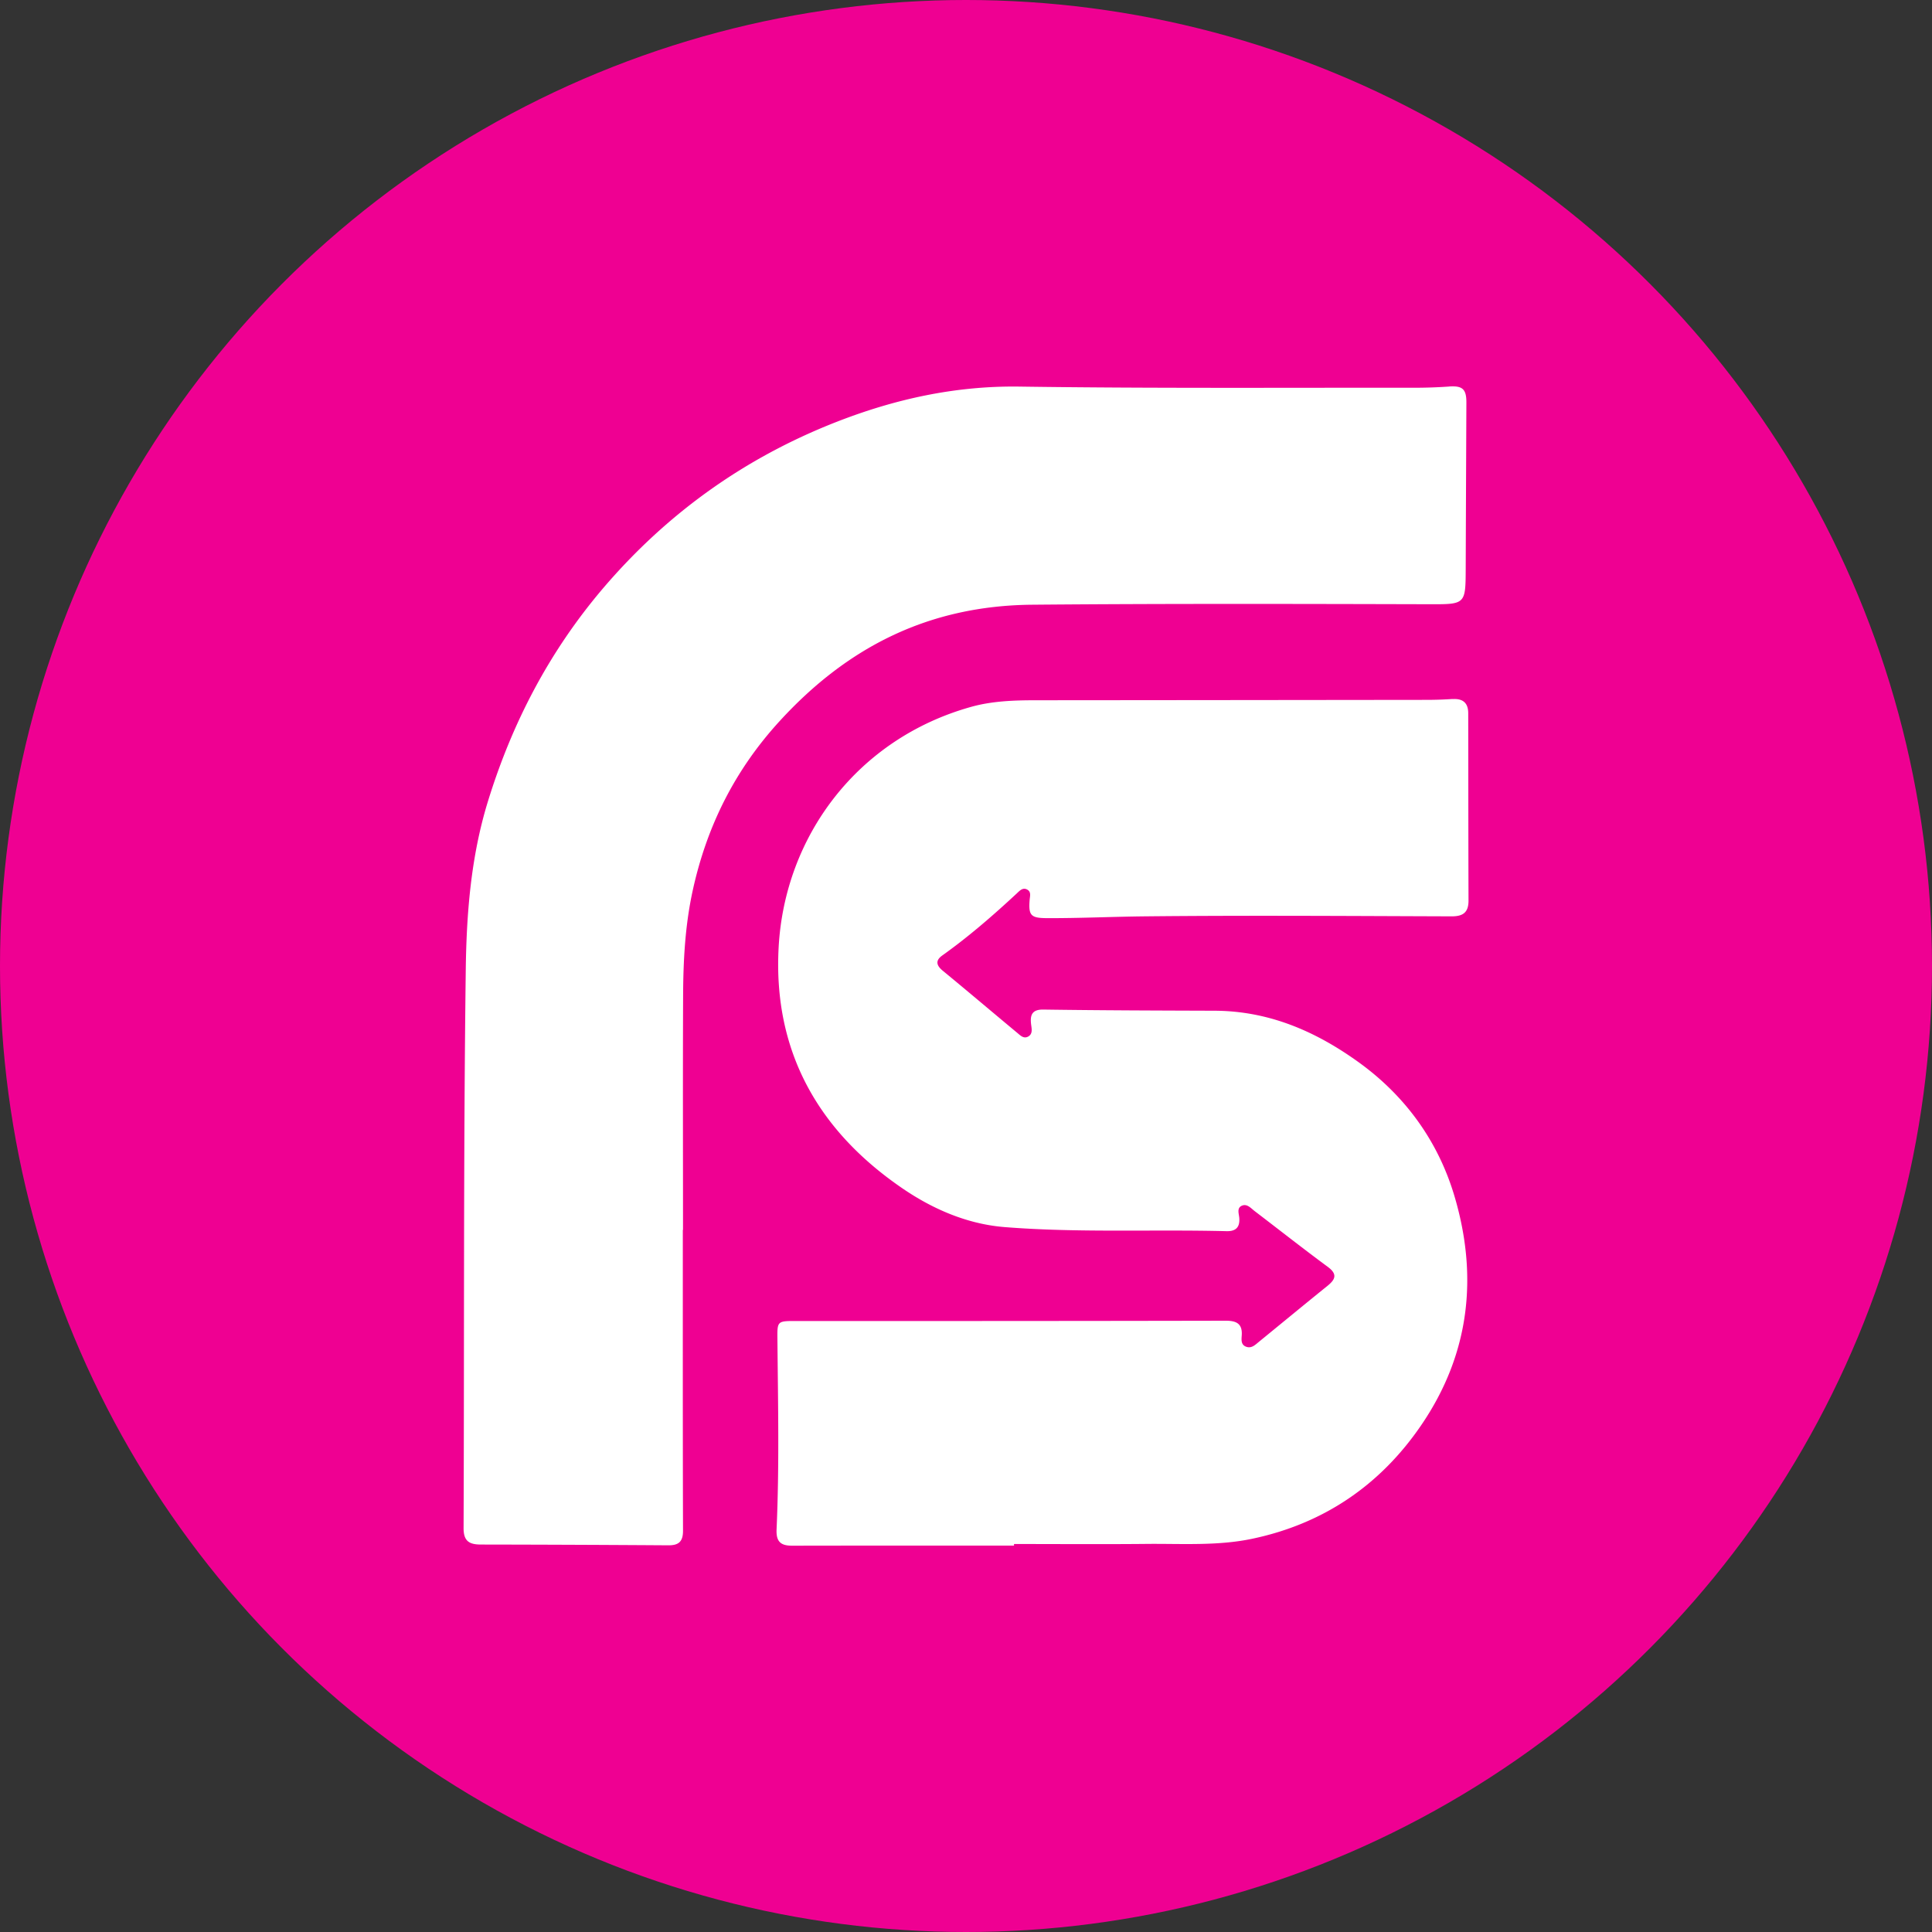 <?xml version="1.0" encoding="utf-8"?>
<svg role="img" viewBox="0 0 24 24" xmlns="http://www.w3.org/2000/svg">
	<rect x="0" y="0" width="24" height="24" fill="#333333" stroke="none"/>
	<title>RSocket</title>
	<circle cx="12" cy="12" r="12" fill="#EF0092"></circle>
	<path d="M22.002.003a10.519 10.519 0 0 1-.707.025c-2.729-.003-5.459.015-8.187-.024-1.331-.019-2.586.259-3.807.738-1.888.741-3.491 1.887-4.811 3.433C3.377 5.481 2.604 6.96 2.1 8.598c-.351 1.141-.442 2.316-.457 3.484-.049 3.852-.03 7.704-.045 11.556-.001.272.12.34.359.34a747.047 747.047 0 0 1 3.881.016c.206.001.303-.07.303-.299-.006-2.077-.004-4.155-.004-6.232h.004c0-1.615-.005-3.229.002-4.844.003-.735.041-1.463.201-2.191.293-1.333.876-2.493 1.801-3.502 1.411-1.54 3.095-2.387 5.226-2.406 2.739-.024 5.476-.017 8.215-.01.758.002.757.006.76-.748.004-1.143.009-2.285.014-3.428.001-.279-.081-.35-.357-.332zm.072 6.469a8.046 8.046 0 0 1-.51.018c-2.71.003-5.419.006-8.129.008-.445 0-.899.017-1.322.135-2.36.656-3.866 2.68-3.992 4.978-.117 2.144.81 3.794 2.562 4.992.639.437 1.353.742 2.121.803 1.525.121 3.059.045 4.588.084.19.005.281-.076.266-.273-.007-.089-.056-.206.053-.254.11-.048.189.054.27.115.502.383 1.0.775 1.508 1.15.205.151.162.259-.006.395-.477.385-.951.776-1.426 1.164-.073.06-.145.132-.25.098-.119-.039-.104-.147-.098-.238.016-.243-.111-.303-.332-.303-2.955.006-5.91.007-8.865.006-.432-0-.42-.009-.416.412.012 1.303.04 2.604-.018 3.906-.011.259.094.335.328.334 1.529-.003 3.058-.002 4.588-.002v-.033c.916 0 1.832.007 2.748-.002.726-.007 1.462.044 2.176-.105 1.478-.309 2.655-1.106 3.506-2.352 1.003-1.468 1.187-3.08.684-4.76-.34-1.132-1.022-2.067-1.982-2.758-.884-.636-1.852-1.061-2.986-1.064-1.18-.004-2.359-.007-3.539-.024-.251-.004-.278.132-.25.33.012.082.027.179-.064.229-.094.051-.162-.024-.225-.076-.515-.428-1.026-.862-1.543-1.287-.136-.112-.155-.213-.01-.316.547-.39 1.052-.829 1.543-1.285.06-.056.126-.133.221-.076.079.048.051.132.045.207-.027.325.025.379.351.381.68.003 1.358-.03 2.037-.037 2.115-.022 4.231-.007 6.346 0 .236.001.352-.079.352-.324-.004-1.293-.004-2.587-.006-3.881-0-.213-.11-.307-.322-.293z" transform="translate(4.8, 4.8) scale(0.6)" fill="white"></path>
</svg>